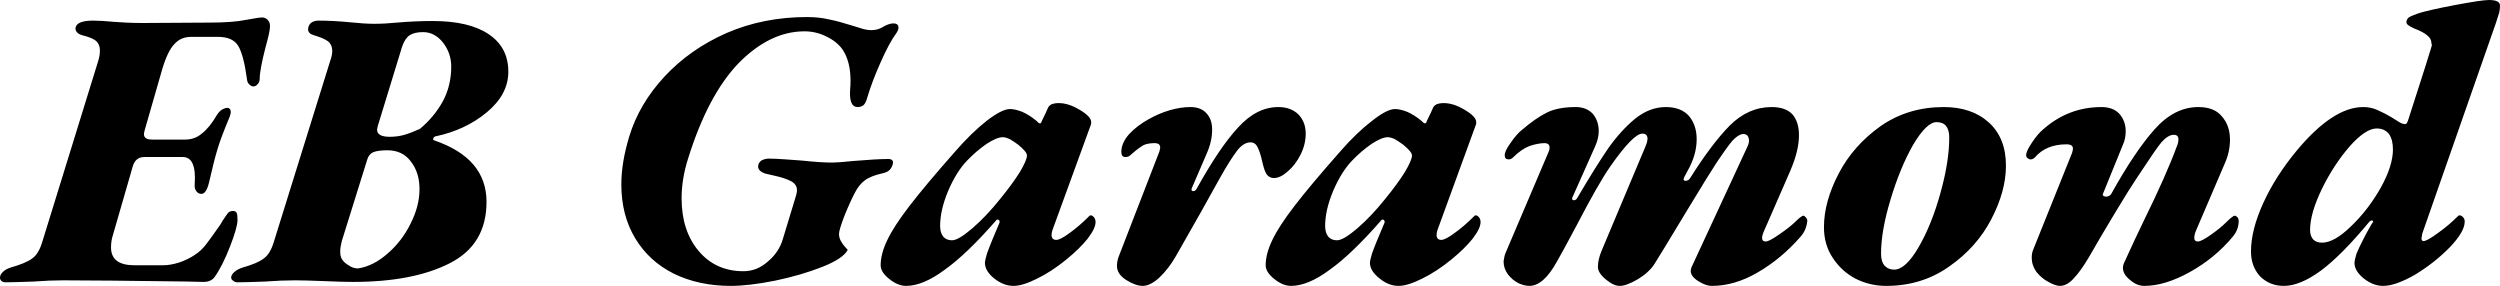 <svg xmlns="http://www.w3.org/2000/svg" viewBox="-0.59 -7.07 63.05 7.21"><path d="M-0.45 0.05Q-0.52 0.05-0.56 0.01Q-0.59-0.02-0.59-0.07L-0.59-0.07Q-0.59-0.14-0.52-0.21Q-0.45-0.28-0.33-0.32L-0.33-0.32Q0.06-0.43 0.22-0.55Q0.38-0.66 0.47-0.95L0.47-0.95L1.88-5.51Q1.93-5.66 1.93-5.80L1.93-5.80Q1.93-5.95 1.83-6.04Q1.73-6.12 1.49-6.18L1.49-6.18Q1.38-6.21 1.34-6.27Q1.30-6.33 1.32-6.39L1.32-6.39Q1.37-6.55 1.76-6.55L1.76-6.55Q1.97-6.55 2.27-6.52L2.27-6.52Q2.40-6.51 2.59-6.50Q2.78-6.49 3.02-6.49L3.02-6.49L4.68-6.50Q5.29-6.50 5.62-6.57Q5.95-6.63 6.02-6.63L6.02-6.63Q6.10-6.63 6.16-6.57Q6.22-6.51 6.22-6.41L6.22-6.41Q6.22-6.28 6.11-5.89L6.11-5.89Q5.96-5.31 5.96-5.09L5.96-5.09Q5.96-5 5.91-4.95Q5.86-4.89 5.80-4.89L5.80-4.89Q5.75-4.89 5.70-4.94Q5.65-4.98 5.64-5.06L5.64-5.06Q5.56-5.67 5.42-5.91Q5.28-6.14 4.91-6.14L4.91-6.14L4.23-6.14Q3.97-6.14 3.81-5.96Q3.64-5.79 3.50-5.32L3.50-5.32L3.06-3.79Q3.04-3.71 3.04-3.69L3.04-3.69Q3.04-3.55 3.24-3.55L3.24-3.55L4.08-3.55Q4.33-3.55 4.51-3.71Q4.70-3.86 4.88-4.17L4.88-4.17Q4.93-4.25 5.00-4.30Q5.08-4.35 5.15-4.35L5.15-4.35Q5.18-4.35 5.21-4.32Q5.23-4.29 5.23-4.24L5.23-4.24Q5.23-4.20 5.20-4.12L5.20-4.12Q4.97-3.57 4.89-3.29L4.89-3.29Q4.81-3.03 4.68-2.46L4.68-2.46Q4.61-2.18 4.49-2.18L4.49-2.18Q4.41-2.18 4.36-2.25Q4.31-2.32 4.32-2.42L4.32-2.42Q4.37-3.11 4.02-3.11L4.02-3.11L3.05-3.11Q2.83-3.11 2.76-2.88L2.76-2.88L2.26-1.15Q2.21-1 2.21-0.83L2.21-0.83Q2.21-0.38 2.80-0.38L2.80-0.38L3.52-0.38Q3.71-0.38 3.93-0.45Q4.14-0.52 4.32-0.64L4.32-0.64Q4.48-0.74 4.61-0.91Q4.74-1.08 4.97-1.41L4.97-1.41Q5.01-1.49 5.11-1.63L5.11-1.63Q5.16-1.71 5.20-1.73Q5.23-1.75 5.29-1.75L5.29-1.75Q5.35-1.75 5.38-1.70Q5.40-1.65 5.40-1.52L5.40-1.52Q5.40-1.34 5.21-0.85Q5.02-0.36 4.82-0.08L4.82-0.08Q4.73 0.04 4.54 0.04L4.54 0.04L4.11 0.03Q1.92 0 1 0L1 0Q0.66 0 0.27 0.03L0.27 0.03Q-0.27 0.05-0.45 0.05L-0.45 0.05ZM5.40 0.05Q5.33 0.05 5.29 0.01Q5.24-0.02 5.24-0.07L5.24-0.07Q5.24-0.14 5.32-0.21Q5.40-0.28 5.52-0.32L5.52-0.32Q5.91-0.43 6.06-0.55Q6.22-0.66 6.31-0.95L6.31-0.95L7.73-5.51Q7.79-5.68 7.79-5.78L7.79-5.78Q7.79-5.94 7.68-6.03Q7.57-6.11 7.33-6.18L7.33-6.18Q7.18-6.22 7.18-6.33L7.18-6.33Q7.18-6.42 7.25-6.49Q7.33-6.55 7.44-6.55L7.44-6.55Q7.80-6.55 8.22-6.51L8.22-6.51Q8.60-6.47 8.84-6.47L8.84-6.47Q9.13-6.47 9.42-6.50L9.42-6.50Q9.88-6.54 10.32-6.54L10.32-6.54Q11.24-6.54 11.73-6.21Q12.23-5.88 12.23-5.26L12.23-5.26Q12.23-4.69 11.69-4.24Q11.15-3.79 10.39-3.63L10.39-3.63Q10.35-3.62 10.34-3.58Q10.32-3.54 10.36-3.53L10.36-3.53Q11.68-3.08 11.68-1.98L11.68-1.98Q11.68-0.90 10.75-0.43Q9.83 0.04 8.31 0.04L8.31 0.04Q8.05 0.04 7.59 0.02L7.59 0.02Q7.11 0 6.85 0L6.85 0Q6.50 0 6.11 0.03L6.11 0.03Q5.59 0.05 5.40 0.05L5.40 0.05ZM9.24-3.62Q9.44-3.62 9.61-3.67Q9.78-3.72 10-3.82L10-3.82Q10.35-4.11 10.57-4.50Q10.79-4.90 10.79-5.39L10.79-5.39Q10.79-5.73 10.58-6.00Q10.37-6.26 10.08-6.26L10.08-6.26Q9.86-6.26 9.74-6.18Q9.62-6.10 9.55-5.89L9.55-5.89L8.94-3.90Q8.92-3.82 8.92-3.80L8.92-3.80Q8.92-3.62 9.24-3.62L9.24-3.62ZM8.44-0.30Q8.83-0.36 9.19-0.68Q9.55-0.99 9.77-1.44Q9.99-1.88 9.99-2.30L9.99-2.30Q9.99-2.72 9.77-3Q9.56-3.28 9.18-3.28L9.18-3.28Q8.94-3.28 8.82-3.23Q8.71-3.18 8.67-3.04L8.67-3.04L8.03-0.99Q7.99-0.83 7.99-0.73L7.99-0.73Q7.99-0.61 8.03-0.54L8.03-0.54Q8.08-0.45 8.20-0.38Q8.31-0.30 8.44-0.30L8.44-0.30ZM17.84 0.14Q17.03 0.14 16.40-0.17Q15.78-0.48 15.43-1.06Q15.08-1.64 15.08-2.42L15.08-2.42Q15.08-2.97 15.28-3.63L15.28-3.63Q15.53-4.45 16.17-5.14Q16.81-5.83 17.74-6.24Q18.67-6.64 19.76-6.64L19.76-6.64Q20.07-6.64 20.32-6.58Q20.57-6.53 20.85-6.44L20.85-6.44Q20.91-6.42 21.08-6.37Q21.25-6.31 21.38-6.31L21.38-6.31Q21.53-6.31 21.64-6.37L21.64-6.37Q21.82-6.48 21.94-6.48L21.94-6.48Q22.07-6.48 22.07-6.37L22.07-6.37Q22.07-6.32 22.02-6.24L22.02-6.24Q21.84-6 21.62-5.50Q21.40-5.01 21.28-4.60L21.28-4.60Q21.25-4.49 21.20-4.43Q21.14-4.37 21.04-4.37L21.04-4.37Q20.82-4.37 20.85-4.81L20.85-4.81Q20.86-4.89 20.86-5.04L20.86-5.04Q20.86-5.52 20.66-5.82L20.66-5.82Q20.52-6.02 20.25-6.15Q19.99-6.28 19.70-6.28L19.70-6.28Q18.83-6.28 18.04-5.48Q17.26-4.67 16.76-3.06L16.76-3.06Q16.60-2.55 16.60-2.07L16.60-2.07Q16.60-1.25 17.03-0.74Q17.46-0.23 18.16-0.23L18.16-0.23Q18.50-0.23 18.77-0.47Q19.05-0.70 19.15-1.03L19.15-1.03L19.49-2.15Q19.51-2.23 19.51-2.27L19.51-2.27Q19.51-2.43 19.34-2.51L19.34-2.51Q19.20-2.58 18.98-2.63Q18.77-2.68 18.72-2.69L18.72-2.69Q18.53-2.75 18.53-2.87L18.53-2.87Q18.53-2.96 18.61-3.02Q18.70-3.07 18.80-3.07L18.80-3.07Q18.96-3.07 19.23-3.05Q19.50-3.03 19.64-3.02L19.64-3.02Q20.11-2.97 20.40-2.97L20.40-2.97Q20.55-2.97 20.93-3.01L20.93-3.01Q21.53-3.06 21.81-3.06L21.81-3.06Q21.97-3.06 21.92-2.91L21.92-2.91Q21.89-2.82 21.83-2.77Q21.77-2.72 21.67-2.70L21.67-2.70Q21.36-2.63 21.22-2.52Q21.08-2.42 20.97-2.21L20.97-2.21Q20.84-1.96 20.70-1.61Q20.57-1.27 20.57-1.17L20.57-1.17Q20.57-1.06 20.63-0.97Q20.68-0.88 20.79-0.77L20.79-0.77Q20.68-0.55 20.15-0.34Q19.62-0.13 18.95 0.01Q18.29 0.14 17.84 0.14L17.84 0.14ZM22.26 0.14Q22.05 0.14 21.83-0.04Q21.62-0.21 21.62-0.38L21.62-0.38Q21.62-0.67 21.79-1.02Q21.95-1.36 22.35-1.88Q22.75-2.40 23.50-3.25L23.50-3.25Q23.91-3.72 24.29-4.02Q24.68-4.32 24.88-4.32L24.88-4.32Q25.01-4.32 25.19-4.25Q25.37-4.17 25.54-4.03L25.54-4.03Q25.61-3.96 25.63-3.96L25.63-3.96L25.64-3.96Q25.66-3.96 25.67-3.98Q25.68-4.01 25.69-4.03L25.69-4.03Q25.80-4.25 25.84-4.35L25.84-4.35Q25.86-4.40 25.93-4.44Q26.01-4.47 26.11-4.47L26.11-4.47Q26.36-4.47 26.64-4.30Q26.93-4.13 26.93-3.99L26.93-3.99Q26.93-3.93 26.92-3.92L26.92-3.92L25.95-1.26Q25.93-1.18 25.93-1.15L25.93-1.15Q25.93-1.02 26.05-1.02L26.05-1.02Q26.15-1.02 26.38-1.19Q26.62-1.36 26.87-1.61L26.87-1.61Q26.90-1.64 26.91-1.64L26.91-1.64Q26.96-1.64 27-1.59Q27.04-1.54 27.04-1.47L27.04-1.47Q27.04-1.31 26.84-1.05Q26.64-0.80 26.31-0.53L26.31-0.53Q25.93-0.22 25.56-0.04Q25.20 0.14 24.97 0.14L24.97 0.14Q24.72 0.14 24.48-0.05Q24.25-0.24 24.25-0.44L24.25-0.44Q24.25-0.50 24.30-0.67L24.30-0.67Q24.38-0.90 24.62-1.46L24.62-1.46L24.62-1.48Q24.62-1.51 24.59-1.53Q24.56-1.54 24.54-1.52L24.54-1.52Q23.80-0.67 23.24-0.27Q22.69 0.14 22.26 0.14L22.26 0.14ZM23.42-1.01Q23.58-1.01 23.93-1.31Q24.29-1.62 24.64-2.06L24.64-2.06Q24.95-2.44 25.13-2.73Q25.31-3.03 25.31-3.15L25.31-3.15Q25.31-3.24 25.09-3.42L25.09-3.42Q24.98-3.50 24.88-3.56Q24.77-3.61 24.70-3.61L24.70-3.61Q24.55-3.61 24.29-3.44Q24.03-3.26 23.80-3.02L23.80-3.02Q23.53-2.74 23.32-2.25Q23.12-1.77 23.12-1.37L23.12-1.37Q23.12-1.20 23.20-1.10Q23.28-1.01 23.42-1.01L23.42-1.01ZM28.23 0.14Q28.05 0.14 27.81-0.01Q27.58-0.16 27.58-0.36L27.58-0.36Q27.58-0.48 27.62-0.59L27.62-0.59L28.65-3.25Q28.67-3.33 28.67-3.35L28.67-3.35Q28.67-3.46 28.53-3.46L28.53-3.46Q28.36-3.46 28.25-3.41Q28.15-3.35 28.05-3.27Q27.95-3.18 27.91-3.15L27.91-3.15Q27.87-3.11 27.79-3.11L27.79-3.11Q27.69-3.11 27.69-3.24L27.69-3.24Q27.69-3.46 27.88-3.68Q28.08-3.90 28.39-4.07L28.39-4.07Q28.64-4.21 28.91-4.29Q29.19-4.37 29.43-4.37L29.43-4.37Q29.70-4.37 29.84-4.21Q29.98-4.06 29.98-3.80L29.98-3.80Q29.98-3.50 29.84-3.19L29.84-3.19L29.47-2.33Q29.46-2.32 29.46-2.29L29.46-2.29Q29.46-2.25 29.50-2.25L29.50-2.25Q29.56-2.25 29.59-2.31L29.59-2.31Q30.16-3.34 30.63-3.85Q31.10-4.37 31.65-4.37L31.65-4.37Q31.97-4.37 32.16-4.18Q32.34-3.99 32.34-3.70L32.34-3.70Q32.34-3.43 32.21-3.17Q32.08-2.91 31.89-2.75Q31.70-2.58 31.54-2.58L31.54-2.58Q31.42-2.58 31.35-2.68Q31.29-2.78 31.24-3.01L31.24-3.01Q31.19-3.23 31.13-3.35Q31.07-3.48 30.95-3.48L30.95-3.48Q30.77-3.48 30.61-3.27Q30.44-3.05 30.17-2.57L30.17-2.57Q29.77-1.84 29.06-0.60L29.06-0.60Q28.88-0.29 28.65-0.07Q28.42 0.14 28.23 0.14L28.23 0.14ZM31.97 0.14Q31.76 0.14 31.54-0.04Q31.33-0.21 31.33-0.38L31.33-0.38Q31.33-0.67 31.50-1.02Q31.66-1.36 32.06-1.88Q32.46-2.40 33.21-3.25L33.21-3.25Q33.62-3.72 34.01-4.02Q34.39-4.32 34.59-4.32L34.59-4.32Q34.72-4.32 34.90-4.25Q35.08-4.17 35.25-4.03L35.25-4.03Q35.32-3.96 35.34-3.96L35.34-3.96L35.35-3.96Q35.37-3.96 35.38-3.98Q35.39-4.01 35.40-4.03L35.40-4.03Q35.51-4.25 35.55-4.35L35.55-4.35Q35.57-4.40 35.64-4.44Q35.72-4.47 35.82-4.47L35.82-4.47Q36.07-4.47 36.35-4.30Q36.64-4.13 36.64-3.99L36.64-3.99Q36.64-3.93 36.63-3.92L36.63-3.92L35.66-1.26Q35.64-1.18 35.64-1.15L35.64-1.15Q35.64-1.02 35.76-1.02L35.76-1.02Q35.86-1.02 36.09-1.19Q36.33-1.36 36.58-1.61L36.58-1.61Q36.61-1.64 36.62-1.64L36.62-1.64Q36.67-1.64 36.71-1.59Q36.75-1.54 36.75-1.47L36.75-1.47Q36.75-1.31 36.55-1.05Q36.35-0.80 36.02-0.53L36.02-0.53Q35.64-0.22 35.27-0.04Q34.91 0.14 34.68 0.14L34.68 0.14Q34.43 0.14 34.20-0.05Q33.96-0.24 33.96-0.44L33.96-0.44Q33.96-0.50 34.01-0.67L34.01-0.67Q34.09-0.90 34.33-1.46L34.33-1.46L34.33-1.48Q34.33-1.51 34.30-1.53Q34.27-1.54 34.25-1.52L34.25-1.52Q33.51-0.67 32.95-0.27Q32.40 0.14 31.97 0.14L31.97 0.14ZM33.13-1.01Q33.29-1.01 33.64-1.31Q34-1.62 34.35-2.06L34.35-2.06Q34.66-2.44 34.84-2.73Q35.02-3.03 35.02-3.15L35.02-3.15Q35.02-3.24 34.80-3.42L34.80-3.42Q34.69-3.50 34.59-3.56Q34.48-3.61 34.41-3.61L34.41-3.61Q34.26-3.61 34-3.44Q33.74-3.26 33.51-3.02L33.51-3.02Q33.24-2.74 33.03-2.25Q32.83-1.77 32.83-1.37L32.83-1.37Q32.83-1.20 32.91-1.10Q32.99-1.01 33.13-1.01L33.13-1.01ZM37.98 0.14Q37.86 0.14 37.70 0.07Q37.55-0.01 37.44-0.15Q37.33-0.30 37.33-0.48L37.33-0.48Q37.35-0.62 37.38-0.69L37.38-0.69L38.47-3.25Q38.49-3.29 38.49-3.35L38.49-3.35Q38.49-3.46 38.36-3.46L38.36-3.46Q38.21-3.46 37.99-3.39Q37.78-3.31 37.57-3.10L37.57-3.10Q37.52-3.05 37.46-3.05L37.46-3.05Q37.36-3.05 37.36-3.15L37.36-3.15Q37.35-3.25 37.51-3.47Q37.66-3.69 37.80-3.80L37.80-3.80Q38.14-4.09 38.42-4.23Q38.70-4.37 39.15-4.37L39.15-4.37Q39.42-4.37 39.58-4.20Q39.73-4.02 39.73-3.76L39.73-3.76Q39.73-3.58 39.64-3.38L39.64-3.38L39.07-2.10Q39.06-2.09 39.06-2.06L39.06-2.06Q39.06-2.02 39.10-2.02L39.10-2.02Q39.16-2.02 39.19-2.08L39.19-2.08Q39.66-2.88 39.97-3.33Q40.28-3.77 40.64-4.07Q41.01-4.37 41.42-4.37L41.42-4.37Q41.81-4.37 42.01-4.14Q42.20-3.91 42.20-3.56L42.20-3.56Q42.20-3.16 41.97-2.76L41.97-2.76L41.88-2.59L41.87-2.55Q41.87-2.51 41.92-2.51L41.92-2.51Q41.99-2.51 42.03-2.57L42.03-2.57Q42.57-3.43 43.03-3.90Q43.50-4.37 44.09-4.37L44.09-4.37Q44.45-4.37 44.62-4.18Q44.78-3.99 44.78-3.66L44.78-3.66Q44.78-3.27 44.56-2.76L44.56-2.76L43.91-1.27Q43.85-1.14 43.85-1.07L43.85-1.07Q43.85-0.98 43.94-0.98L43.94-0.98Q44.03-0.98 44.27-1.15Q44.52-1.32 44.66-1.45L44.66-1.45Q44.84-1.63 44.89-1.63L44.89-1.63Q44.92-1.63 44.95-1.59Q44.99-1.55 44.99-1.50L44.99-1.50Q44.97-1.27 44.82-1.10L44.82-1.10Q44.33-0.54 43.74-0.20Q43.16 0.14 42.58 0.14L42.58 0.14Q42.43 0.14 42.24 0.02Q42.05-0.10 42.05-0.24L42.05-0.24Q42.05-0.27 42.07-0.33L42.07-0.33L43.47-3.35Q43.52-3.45 43.52-3.52L43.52-3.52Q43.52-3.60 43.48-3.65Q43.44-3.69 43.38-3.69L43.38-3.69Q43.26-3.69 43.10-3.52Q42.95-3.34 42.71-2.98L42.71-2.98Q42.50-2.66 41.98-1.80L41.98-1.80Q41.25-0.59 41.14-0.42L41.14-0.42Q41-0.20 40.72-0.03Q40.43 0.14 40.26 0.14L40.26 0.14Q40.10 0.14 39.90-0.03Q39.70-0.20 39.71-0.35L39.71-0.35Q39.71-0.52 39.80-0.74L39.80-0.74L40.91-3.38Q40.96-3.50 40.96-3.57L40.96-3.57Q40.96-3.70 40.83-3.70L40.83-3.70Q40.60-3.70 40.02-2.87L40.02-2.87Q39.72-2.44 39.18-1.40L39.18-1.40Q38.84-0.76 38.68-0.48L38.68-0.48Q38.34 0.14 37.98 0.14L37.98 0.14ZM46.98 0.14Q46.57 0.14 46.21-0.04Q45.85-0.23 45.63-0.57Q45.41-0.90 45.41-1.34L45.41-1.34Q45.41-1.98 45.78-2.69Q46.15-3.40 46.84-3.89Q47.53-4.37 48.43-4.37L48.43-4.37Q49.14-4.37 49.57-3.98Q50-3.59 50-2.89L50-2.89Q50-2.25 49.63-1.54Q49.26-0.83 48.57-0.35Q47.88 0.14 46.98 0.14L46.98 0.14ZM47.18-0.27Q47.47-0.27 47.80-0.84Q48.13-1.41 48.35-2.21Q48.57-3 48.57-3.60L48.57-3.60Q48.57-3.99 48.25-3.99L48.25-3.99Q48-3.99 47.66-3.42Q47.33-2.84 47.09-2.04Q46.85-1.25 46.85-0.67L46.85-0.67Q46.85-0.47 46.94-0.37Q47.03-0.27 47.18-0.27L47.18-0.27ZM51.36 0.14Q51.25 0.14 51.07 0.04Q50.90-0.05 50.77-0.21Q50.65-0.38 50.65-0.57L50.65-0.57Q50.65-0.69 50.69-0.78L50.69-0.78L51.67-3.22Q51.69-3.30 51.69-3.32L51.69-3.32Q51.69-3.43 51.53-3.43L51.53-3.43Q51.01-3.43 50.73-3.10L50.73-3.10Q50.68-3.05 50.62-3.05L50.62-3.05Q50.58-3.05 50.55-3.08Q50.51-3.10 50.51-3.16L50.51-3.16Q50.51-3.26 50.66-3.48Q50.80-3.69 50.93-3.80L50.93-3.80Q51.57-4.37 52.41-4.37L52.41-4.37Q52.70-4.37 52.86-4.20Q53.02-4.02 53.02-3.76L53.02-3.76Q53.02-3.57 52.95-3.42L52.95-3.42L52.45-2.19L52.44-2.16Q52.44-2.14 52.46-2.13Q52.49-2.11 52.52-2.11L52.52-2.11Q52.60-2.11 52.65-2.17L52.65-2.17Q53.25-3.25 53.75-3.81Q54.25-4.37 54.85-4.37L54.85-4.37Q55.26-4.37 55.45-4.13Q55.65-3.90 55.65-3.55L55.65-3.55Q55.65-3.24 55.52-2.95L55.52-2.95L54.80-1.27Q54.75-1.16 54.75-1.07L54.75-1.07Q54.75-0.98 54.84-0.98L54.84-0.98Q54.93-0.98 55.17-1.15Q55.41-1.32 55.54-1.45L55.54-1.45Q55.72-1.63 55.77-1.63L55.77-1.63Q55.80-1.63 55.84-1.59Q55.87-1.55 55.87-1.50L55.87-1.50Q55.87-1.28 55.72-1.10L55.72-1.10Q55.27-0.56 54.64-0.21Q54.01 0.14 53.49 0.14L53.49 0.14Q53.30 0.14 53.13-0.01Q52.95-0.15 52.95-0.32L52.95-0.32Q52.95-0.36 52.97-0.42L52.97-0.42Q53.27-1.08 53.49-1.53L53.49-1.53Q54.05-2.67 54.31-3.38L54.31-3.38Q54.35-3.47 54.35-3.56L54.35-3.56Q54.35-3.67 54.23-3.67L54.23-3.67Q54.09-3.67 53.92-3.48Q53.76-3.28 53.48-2.85L53.48-2.85L53.28-2.55Q53.13-2.33 52.75-1.70Q52.37-1.07 52.09-0.58L52.09-0.58Q51.89-0.24 51.71-0.05Q51.54 0.14 51.36 0.14L51.36 0.14ZM57.01 0.14Q56.65 0.14 56.41-0.10Q56.18-0.35 56.18-0.73L56.18-0.73Q56.18-1.27 56.49-1.95Q56.80-2.63 57.34-3.28L57.34-3.28Q58.25-4.37 59.01-4.37L59.01-4.37Q59.21-4.37 59.38-4.29Q59.56-4.21 59.71-4.12Q59.86-4.03 59.92-3.99L59.92-3.99Q60-3.94 60.07-3.94L60.07-3.94Q60.11-3.94 60.14-4.03L60.14-4.03L60.57-5.37Q60.67-5.70 60.71-5.82Q60.75-5.94 60.74-5.95Q60.73-5.96 60.73-5.99L60.73-5.99Q60.73-6.19 60.30-6.35L60.30-6.35Q60.19-6.40 60.14-6.44Q60.10-6.47 60.10-6.51L60.10-6.51Q60.10-6.58 60.16-6.63Q60.22-6.67 60.39-6.73L60.39-6.73Q60.63-6.81 61.31-6.94Q62-7.07 62.18-7.07L62.18-7.07Q62.46-7.07 62.46-6.93L62.46-6.93Q62.46-6.84 62.44-6.75Q62.41-6.65 62.36-6.50L62.36-6.50L60.50-1.18L60.48-1.06Q60.48-0.99 60.53-0.99L60.53-0.99Q60.62-0.99 60.89-1.19Q61.16-1.38 61.39-1.61L61.39-1.61Q61.42-1.64 61.43-1.64L61.43-1.64Q61.49-1.64 61.53-1.59Q61.57-1.55 61.57-1.48L61.57-1.48Q61.57-1.23 61.20-0.84Q60.82-0.45 60.33-0.15Q59.83 0.14 59.51 0.14L59.51 0.14Q59.26 0.14 59.02-0.05Q58.79-0.24 58.79-0.44L58.79-0.44Q58.79-0.50 58.84-0.67L58.84-0.67Q58.91-0.84 59.01-1.03Q59.11-1.23 59.20-1.38Q59.28-1.52 59.25-1.43L59.25-1.43L59.26-1.47Q59.26-1.51 59.23-1.51L59.23-1.51Q59.19-1.51 59.15-1.46L59.15-1.46Q58.47-0.64 57.95-0.25Q57.42 0.14 57.01 0.14L57.01 0.14ZM57.97-0.95Q58.28-0.95 58.70-1.36Q59.13-1.77 59.45-2.33Q59.76-2.89 59.76-3.30L59.76-3.30Q59.76-3.55 59.66-3.69Q59.55-3.83 59.35-3.83L59.35-3.83Q59.07-3.83 58.67-3.38Q58.27-2.92 57.97-2.31Q57.67-1.69 57.67-1.27L57.67-1.27Q57.67-1.12 57.75-1.03Q57.83-0.95 57.97-0.95L57.97-0.95Z"/></svg>